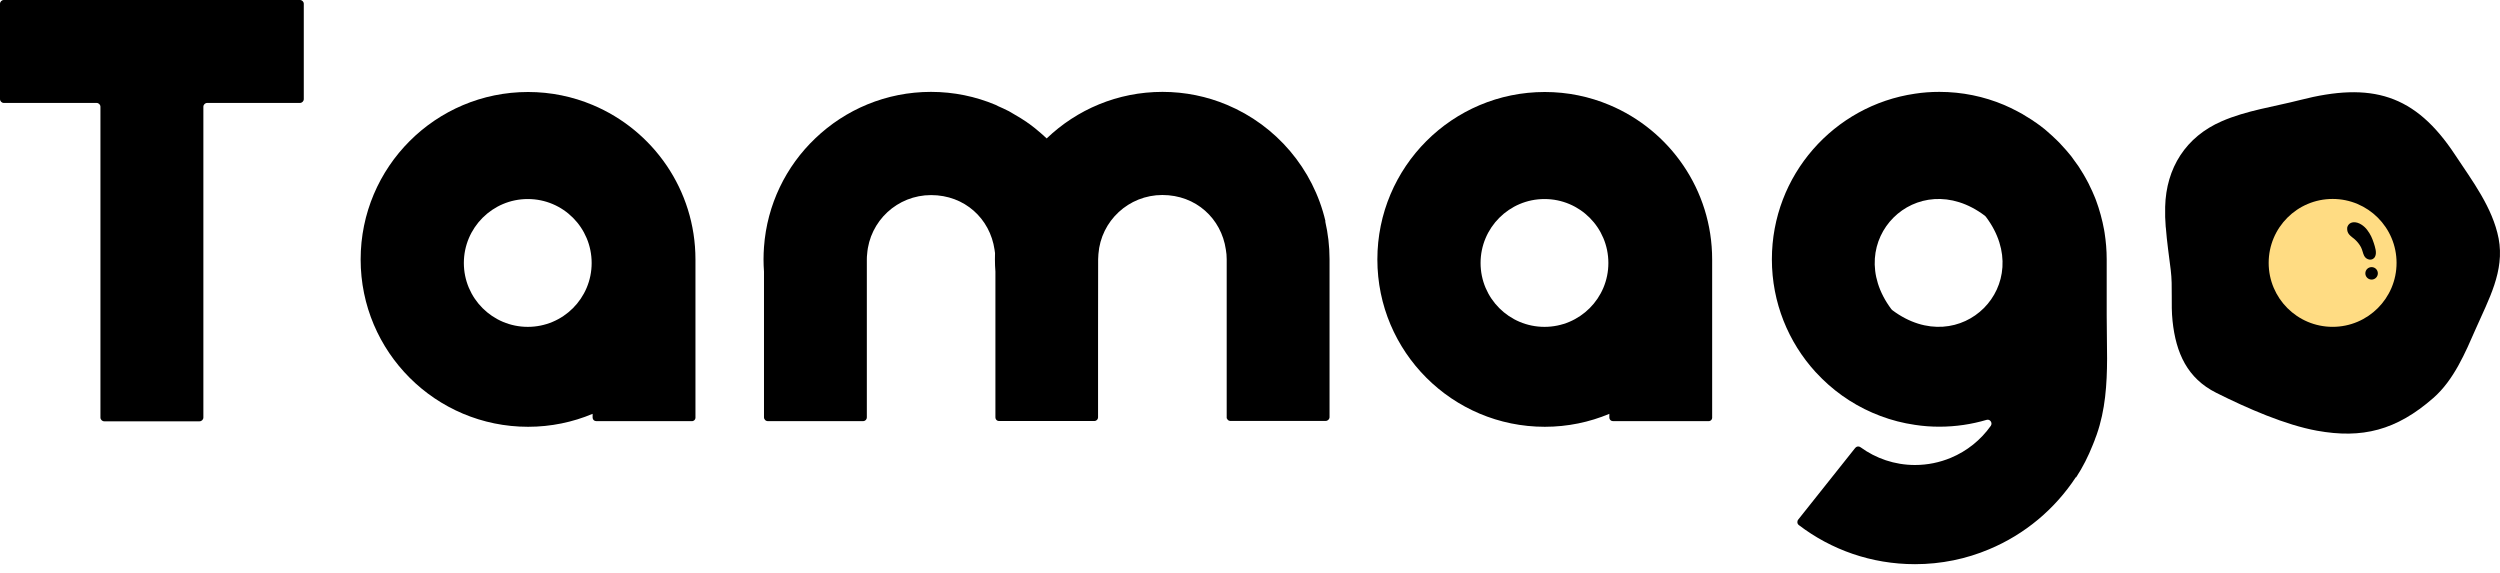 <svg width="109" height="25" viewBox="0 0 109 25" fill="none" xmlns="http://www.w3.org/2000/svg">
<path d="M91.852 13.756V11.307C91.852 10.913 91.819 10.528 91.76 10.147C91.752 10.105 91.747 10.063 91.739 10.022C91.718 9.913 91.697 9.804 91.672 9.695C91.622 9.477 91.563 9.26 91.496 9.05C91.484 9.013 91.471 8.979 91.459 8.942C91.438 8.87 91.412 8.803 91.383 8.724C91.371 8.695 91.358 8.661 91.346 8.628C91.27 8.435 91.182 8.247 91.09 8.062C91.09 8.054 91.082 8.041 91.078 8.033C91.057 7.991 91.031 7.949 91.011 7.907C90.956 7.807 90.902 7.702 90.839 7.598C90.776 7.489 90.705 7.38 90.63 7.263C90.621 7.254 90.617 7.246 90.613 7.238C90.563 7.162 90.512 7.095 90.458 7.024C90.412 6.957 90.366 6.89 90.311 6.819C90.165 6.635 90.006 6.455 89.843 6.283C89.834 6.275 89.83 6.266 89.822 6.258L89.671 6.107C89.541 5.978 89.403 5.856 89.265 5.735C89.244 5.718 89.223 5.697 89.198 5.676C89.181 5.664 89.16 5.647 89.144 5.63C89.093 5.592 89.043 5.551 88.993 5.513C88.984 5.509 88.98 5.505 88.972 5.496C88.913 5.454 88.859 5.412 88.8 5.371C88.796 5.366 88.788 5.362 88.784 5.358C88.754 5.341 88.729 5.32 88.7 5.304C88.675 5.287 88.654 5.27 88.629 5.253C88.608 5.237 88.578 5.224 88.557 5.207C88.444 5.136 88.331 5.065 88.218 4.998C88.202 4.99 88.189 4.977 88.172 4.969C88.101 4.927 88.022 4.885 87.946 4.847C87.758 4.747 87.565 4.655 87.368 4.571C86.502 4.207 85.552 4.006 84.555 4.006C84.195 4.006 83.84 4.031 83.492 4.085C79.963 4.6 77.254 7.635 77.254 11.307C77.254 13.195 77.974 14.92 79.155 16.217C79.251 16.322 79.348 16.422 79.448 16.519C80.168 17.226 81.03 17.779 81.993 18.139C82.471 18.319 82.973 18.449 83.492 18.524C83.84 18.578 84.195 18.604 84.555 18.604C85.271 18.604 85.962 18.499 86.615 18.306C86.766 18.26 86.887 18.436 86.799 18.566C86.364 19.181 85.761 19.667 85.058 19.96C84.576 20.161 84.049 20.274 83.492 20.274C82.605 20.274 81.784 19.985 81.118 19.499C81.047 19.445 80.947 19.457 80.888 19.529L78.401 22.656C78.343 22.731 78.355 22.84 78.431 22.895C79.837 23.966 81.587 24.598 83.496 24.598C84.639 24.598 85.732 24.368 86.724 23.949C88.277 23.301 89.591 22.2 90.504 20.81H90.521C90.81 20.37 91.048 19.893 91.245 19.399C91.27 19.332 91.299 19.265 91.325 19.198C91.333 19.177 91.341 19.156 91.346 19.135L91.408 18.972C91.408 18.972 91.412 18.955 91.417 18.947C91.793 17.875 91.865 16.757 91.869 15.635C91.869 15.008 91.852 14.38 91.852 13.756ZM82.504 13.521C82.504 13.521 82.475 13.496 82.462 13.479C80.235 10.503 83.58 7.171 86.54 9.406C86.556 9.419 86.569 9.431 86.582 9.448C88.817 12.408 85.481 15.753 82.508 13.525L82.504 13.521Z" fill="black"/>
<path d="M13.078 0H0.167C0.075 0 0 0.075 0 0.167V4.32C0 4.412 0.075 4.488 0.167 4.488H4.211C4.304 4.488 4.379 4.563 4.379 4.655V18.202C4.379 18.294 4.454 18.369 4.546 18.369H8.699C8.791 18.369 8.867 18.294 8.867 18.202V4.655C8.867 4.563 8.942 4.488 9.034 4.488H13.078C13.17 4.488 13.245 4.412 13.245 4.32V0.167C13.245 0.075 13.17 0 13.078 0Z" fill="black"/>
<path d="M94.43 9.917C94.476 10.537 94.569 11.156 94.644 11.771C94.736 12.521 94.644 13.253 94.723 13.994C94.87 15.397 95.372 16.498 96.628 17.126C97.997 17.812 99.642 18.528 101.02 18.779C102.987 19.135 104.478 18.767 106.093 17.352C106.989 16.569 107.487 15.376 107.948 14.325C108.496 13.073 109.212 11.818 108.94 10.398C108.681 9.055 107.785 7.874 107.048 6.76C105.298 4.098 103.397 3.562 100.279 4.362C99.14 4.655 97.955 4.814 96.867 5.287C95.305 5.965 94.443 7.321 94.401 9.017C94.393 9.314 94.401 9.611 94.426 9.909L94.43 9.917Z" fill="black"/>
<path d="M101.702 14.25C103.242 14.25 104.49 13.002 104.49 11.462C104.49 9.922 103.242 8.674 101.702 8.674C100.162 8.674 98.914 9.922 98.914 11.462C98.914 13.002 100.162 14.25 101.702 14.25Z" fill="#FFDC83"/>
<path d="M102.338 9.954C102.33 10.046 102.355 10.143 102.422 10.222C102.493 10.306 102.594 10.369 102.673 10.44C102.778 10.536 102.87 10.649 102.937 10.775C103.004 10.9 103.016 11.034 103.079 11.156C103.171 11.336 103.443 11.399 103.552 11.189C103.64 11.018 103.552 10.771 103.498 10.599C103.418 10.364 103.364 10.235 103.209 10.025C103.083 9.854 102.841 9.674 102.614 9.691C102.443 9.703 102.351 9.82 102.334 9.95L102.338 9.954Z" fill="black"/>
<path d="M103.402 12.19C103.552 12.19 103.674 12.068 103.674 11.918C103.674 11.767 103.552 11.646 103.402 11.646C103.251 11.646 103.129 11.767 103.129 11.918C103.129 12.068 103.251 12.19 103.402 12.19Z" fill="black"/>
<path d="M30.322 18.223C30.322 18.223 30.322 18.215 30.322 18.211C30.322 18.206 30.322 18.202 30.322 18.198V11.312C30.322 8.277 28.471 5.677 25.838 4.576C24.971 4.212 24.021 4.011 23.025 4.011C18.993 4.011 15.724 7.28 15.724 11.312C15.724 15.343 18.993 18.608 23.025 18.608C24.021 18.608 24.971 18.407 25.838 18.043V18.202C25.838 18.202 25.838 18.202 25.838 18.206C25.838 18.294 25.909 18.361 25.993 18.361C25.993 18.361 25.997 18.361 26.001 18.361H30.15C30.15 18.361 30.158 18.361 30.167 18.361C30.175 18.361 30.175 18.361 30.183 18.361H30.192C30.259 18.349 30.313 18.299 30.322 18.227V18.219V18.223ZM23.012 14.251C21.472 14.251 20.224 13.003 20.224 11.467C20.224 9.93 21.472 8.678 23.012 8.678C24.553 8.678 25.796 9.926 25.796 11.467C25.796 13.007 24.549 14.251 23.012 14.251Z" fill="black"/>
<path d="M74.65 18.223C74.65 18.223 74.65 18.215 74.65 18.211C74.65 18.206 74.65 18.202 74.65 18.198V11.312C74.65 8.277 72.8 5.677 70.167 4.576C69.3 4.212 68.35 4.011 67.354 4.011C63.322 4.011 60.053 7.28 60.053 11.312C60.053 15.343 63.322 18.608 67.354 18.608C68.35 18.608 69.3 18.407 70.167 18.043V18.202C70.167 18.202 70.167 18.202 70.167 18.206C70.167 18.294 70.238 18.361 70.322 18.361C70.322 18.361 70.326 18.361 70.33 18.361H74.479C74.479 18.361 74.487 18.361 74.496 18.361C74.504 18.361 74.504 18.361 74.512 18.361H74.521C74.588 18.349 74.642 18.299 74.65 18.227V18.219V18.223ZM67.341 14.251C65.8 14.251 64.553 13.003 64.553 11.467C64.553 9.93 65.8 8.678 67.341 8.678C68.882 8.678 70.125 9.926 70.125 11.467C70.125 13.007 68.877 14.251 67.341 14.251Z" fill="black"/>
<path d="M57.792 9.653C57.256 7.351 55.636 5.467 53.497 4.571C52.63 4.207 51.68 4.006 50.684 4.006C48.729 4.006 46.95 4.776 45.635 6.036L45.614 6.015C45.468 5.881 45.317 5.747 45.162 5.622C45.149 5.613 45.141 5.605 45.133 5.597C45.045 5.525 44.957 5.459 44.865 5.392C44.844 5.379 44.827 5.366 44.806 5.354C44.789 5.341 44.773 5.329 44.756 5.316C44.71 5.287 44.664 5.253 44.614 5.224C44.576 5.195 44.53 5.17 44.492 5.145C44.375 5.073 44.254 5.002 44.136 4.935C44.086 4.906 44.036 4.877 43.986 4.847C43.973 4.843 43.961 4.839 43.952 4.831C43.81 4.759 43.667 4.692 43.521 4.63C43.483 4.609 43.441 4.588 43.404 4.571C42.537 4.207 41.587 4.006 40.59 4.006C38.636 4.006 36.856 4.776 35.542 6.036C34.273 7.246 33.444 8.912 33.31 10.771C33.298 10.947 33.29 11.127 33.29 11.307C33.29 11.487 33.298 11.667 33.31 11.843V18.193C33.31 18.285 33.382 18.361 33.478 18.361H37.643C37.727 18.357 37.794 18.285 37.794 18.202V18.026C37.794 17.637 37.794 11.37 37.794 11.307C37.794 11.227 37.798 11.152 37.807 11.081C37.915 9.636 39.125 8.506 40.595 8.506C42.064 8.506 43.165 9.536 43.362 10.884C43.37 10.934 43.379 10.984 43.383 11.035C43.379 11.127 43.379 11.219 43.379 11.307C43.379 11.487 43.387 11.667 43.4 11.843V18.202C43.4 18.29 43.471 18.357 43.554 18.357H47.724C47.808 18.352 47.875 18.281 47.875 18.198V14.555C47.879 12.927 47.879 11.332 47.879 11.303C47.879 11.223 47.883 11.148 47.891 11.076C48 9.632 49.21 8.502 50.679 8.502C52.149 8.502 53.25 9.532 53.447 10.88C53.472 11.018 53.484 11.156 53.484 11.303V18.239L53.497 18.248C53.518 18.306 53.568 18.348 53.631 18.352H53.635H57.8C57.892 18.352 57.968 18.277 57.968 18.185V11.298C57.968 10.729 57.901 10.177 57.779 9.645L57.792 9.653Z" fill="black"/>
</svg>
